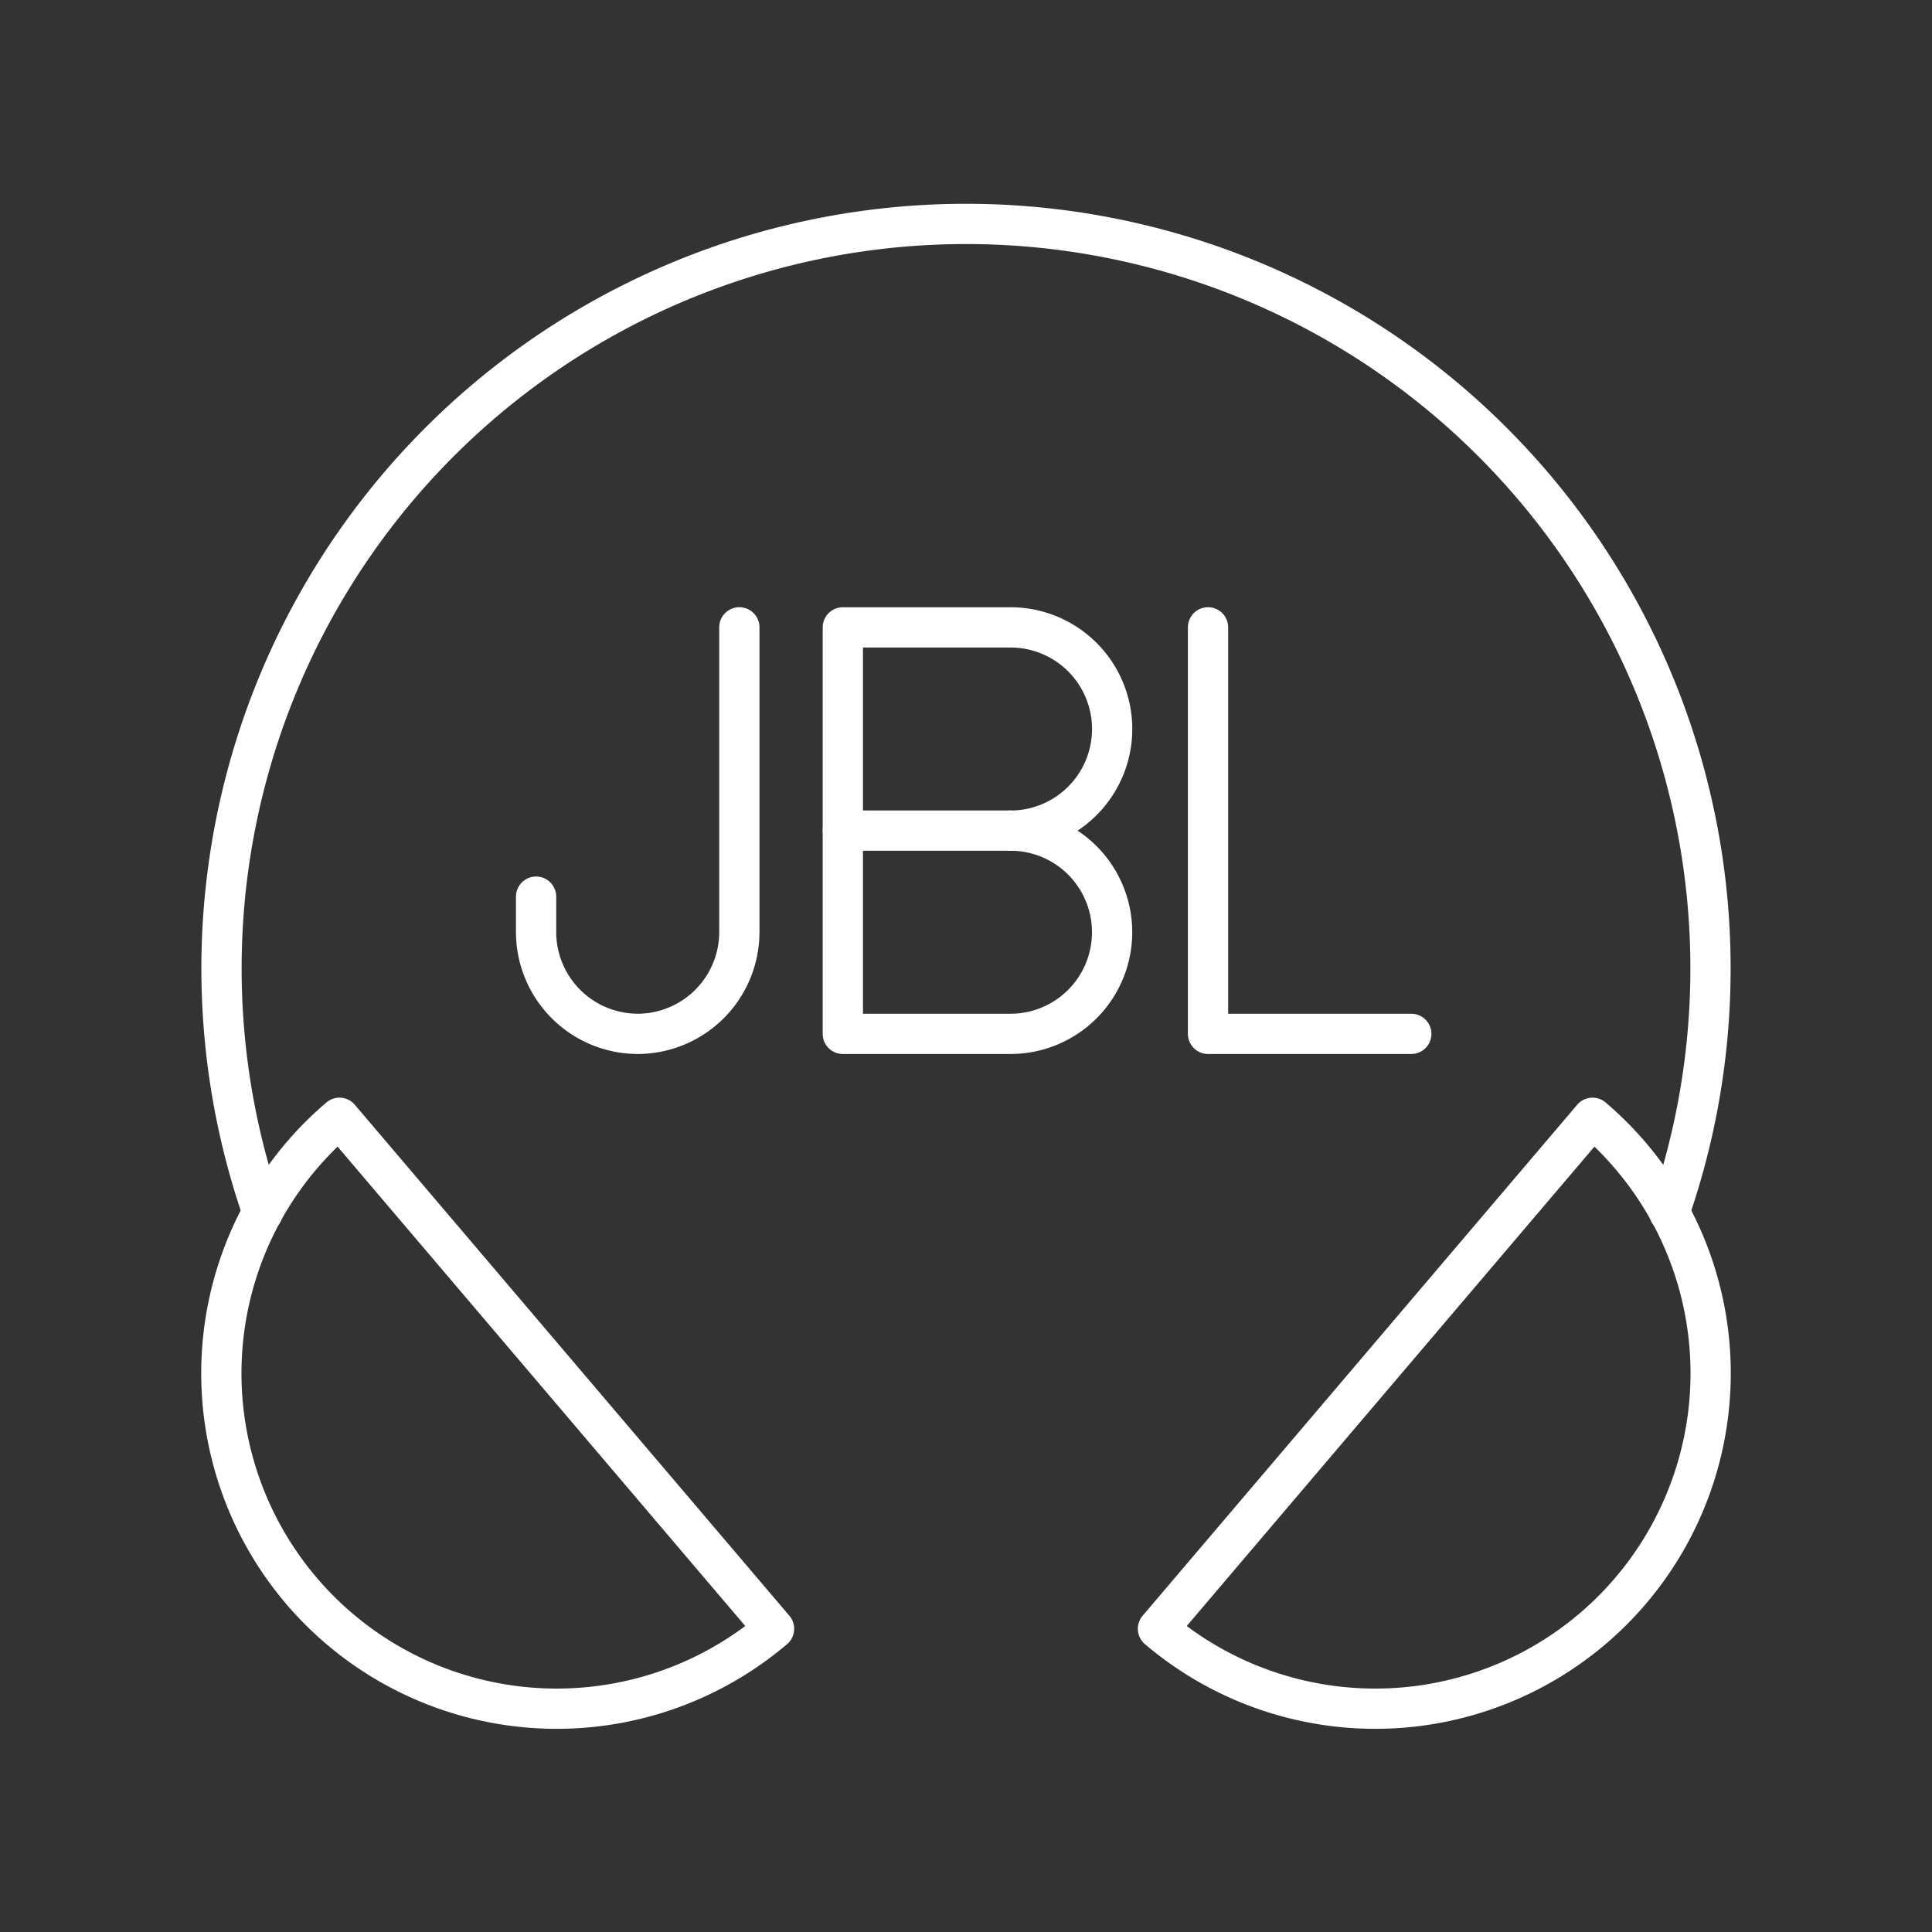 <svg xmlns="http://www.w3.org/2000/svg" viewBox="0 0 48 48"><rect x="0" y="0" width="48" height="48" fill="#333333" stroke="none"/><defs><style>.a{fill:none;stroke:#fff;stroke-linecap:round;stroke-linejoin:round;}</style></defs><path class="a" d="M6.525,30.123a18.497,18.497,0,1,1,34.949.004"/><path class="a" d="M19.231,40.467A8.333,8.333,0,0,1,8.434,27.771Z"/><path class="a" d="M28.769,40.467A8.333,8.333,0,1,0,39.566,27.771Z"/><path class="a" d="M25.105,20.636a2.525,2.525,0,1,1,0,5.05H20.94V15.587h4.166a2.525,2.525,0,1,1,0,5.05Z"/><line class="a" x1="25.105" y1="20.636" x2="20.94" y2="20.636"/><path class="a" d="M18.369,15.586v7.575a2.532,2.532,0,0,1-2.525,2.525h0a2.532,2.532,0,0,1-2.525-2.525v-.884"/><path class="a" d="M30.013,15.586V25.686h5.05"/></svg>